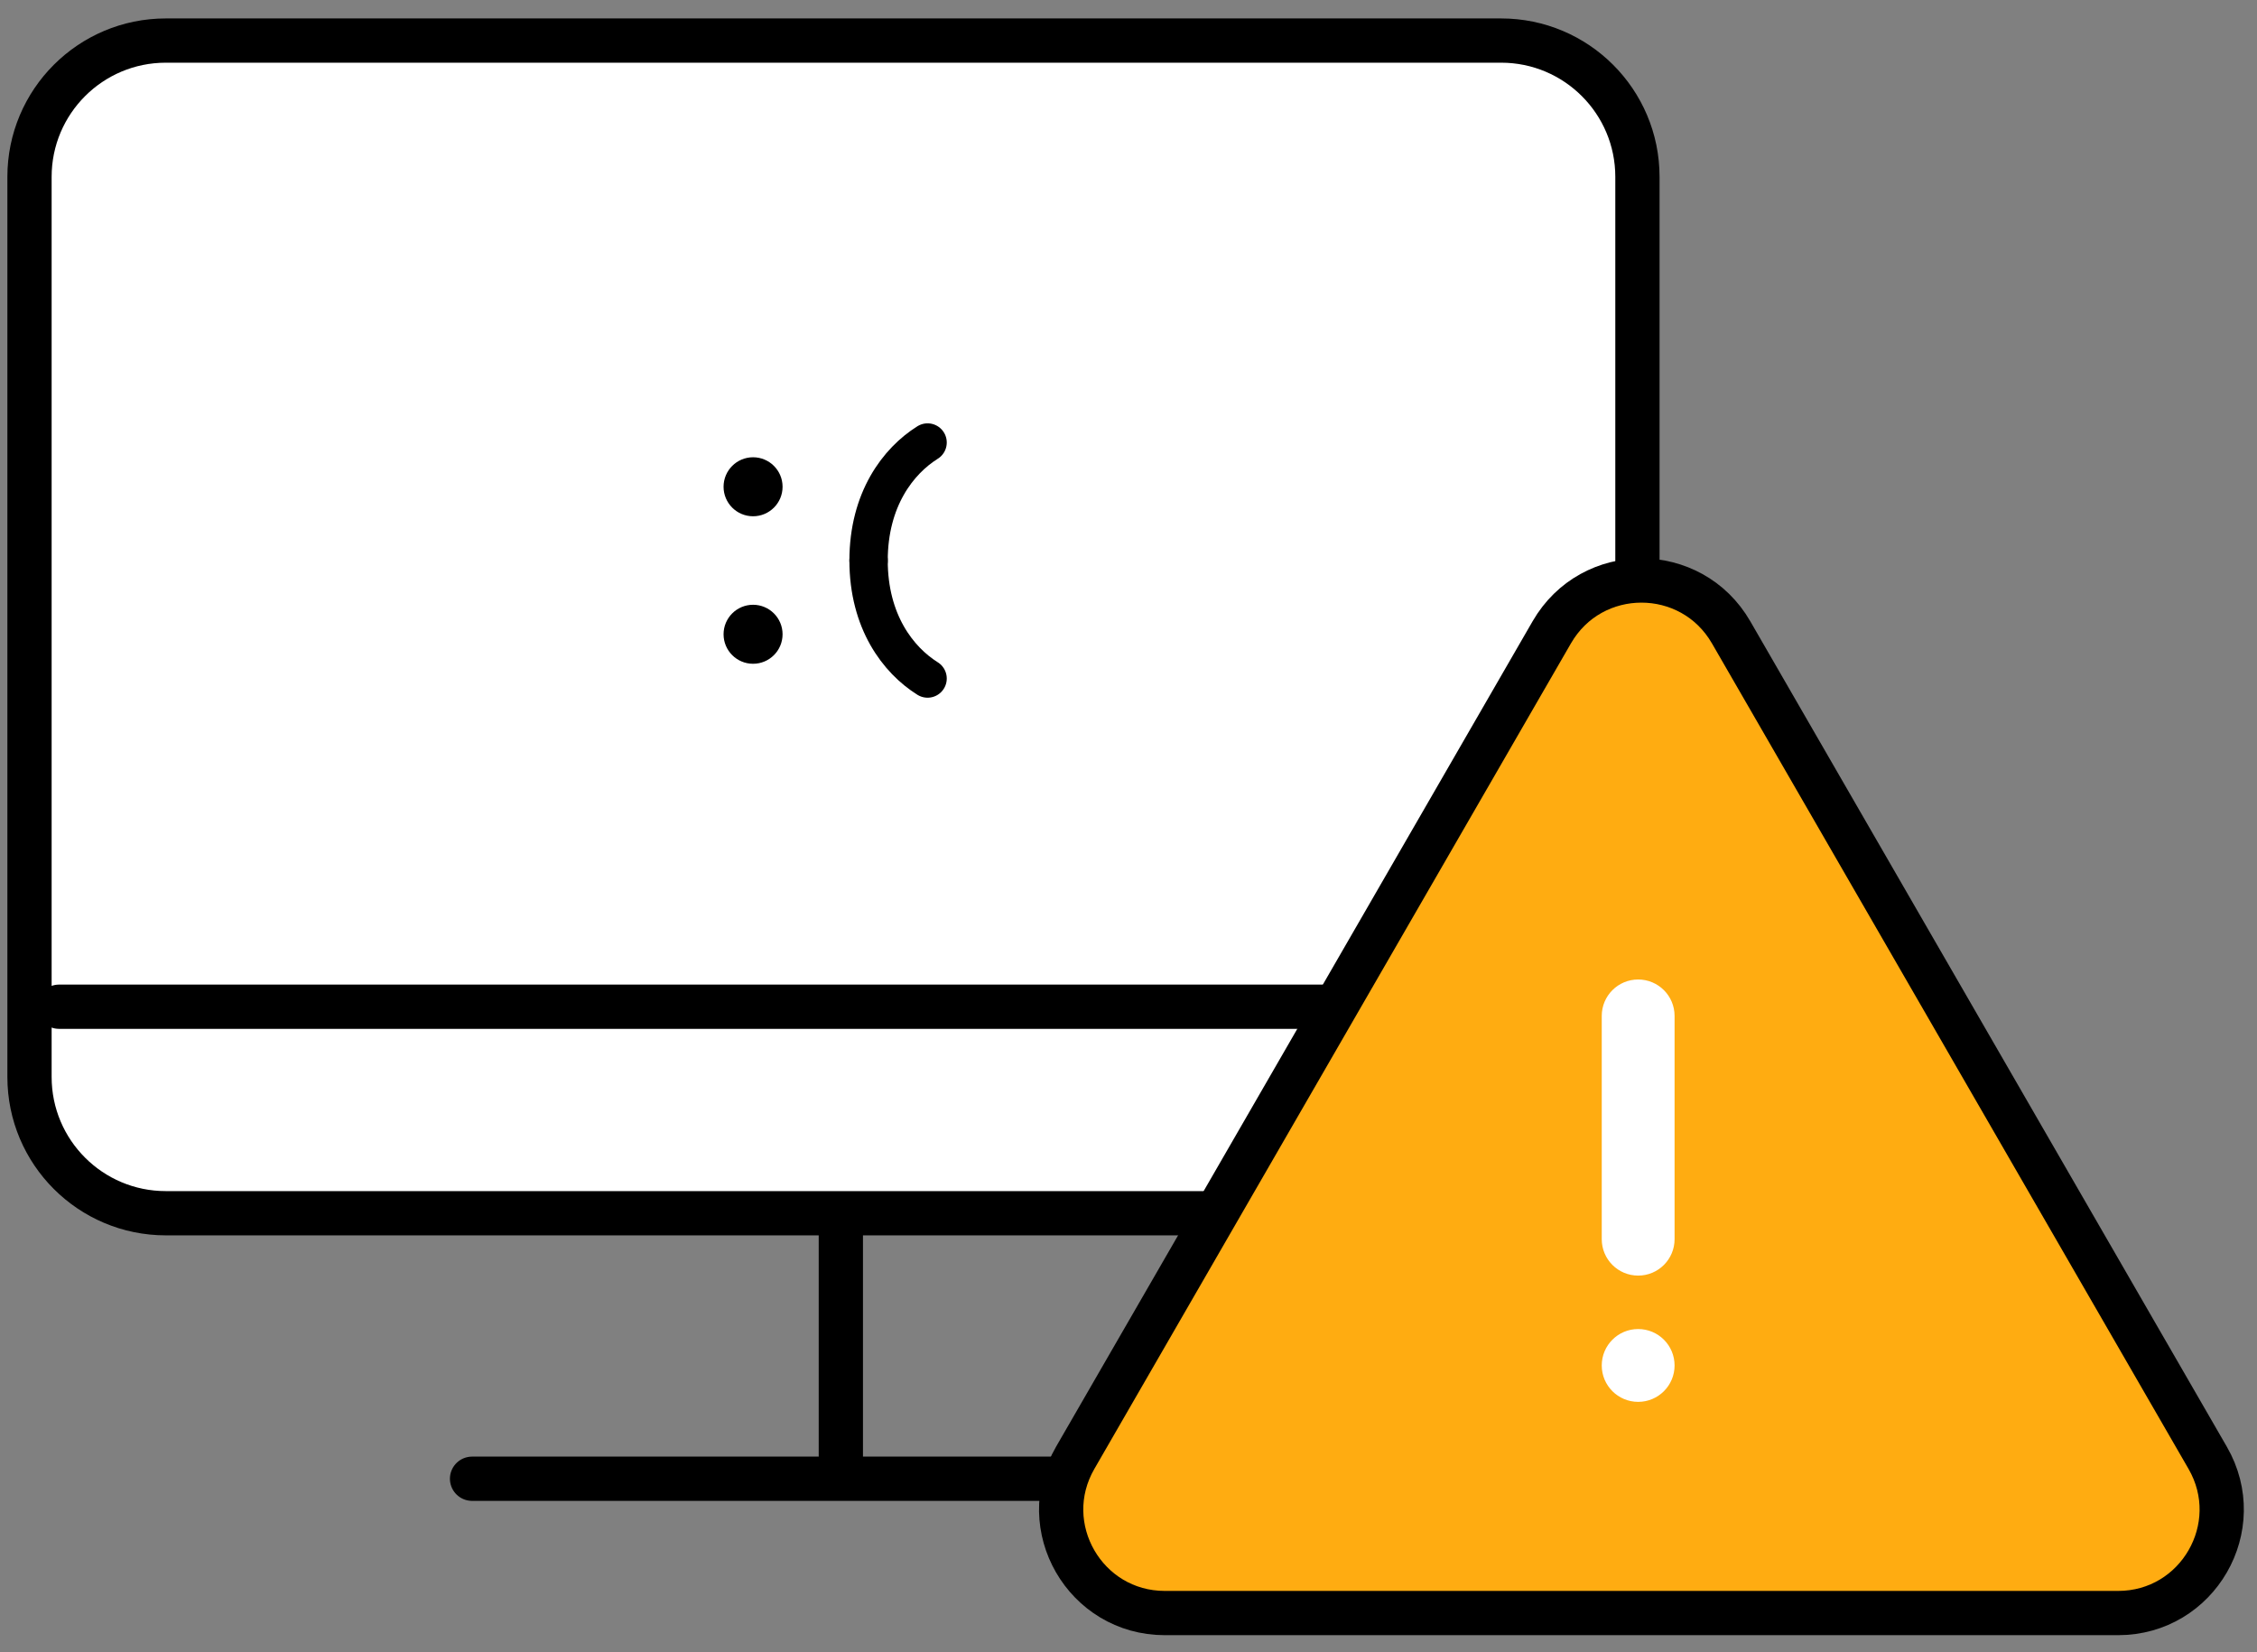 <svg width="153" height="112" viewBox="0 0 153 112" fill="none" xmlns="http://www.w3.org/2000/svg">
<rect x="0" y="0" width="153" height="112" fill="#808080" stroke="none"/>
<g id="Layer_1">
<path id="Vector" d="M101.76 2.75H11.24C6.137 2.75 2 6.887 2 11.99V73.01C2 78.113 6.137 82.25 11.24 82.25H101.76C106.863 82.25 111 78.113 111 73.01V11.99C111 6.887 106.863 2.75 101.76 2.75Z" fill="white" stroke="black" stroke-width="3" stroke-miterlimit="10"/>
<path id="Vector_2" d="M57 83.25V101.25" stroke="black" stroke-width="3" stroke-miterlimit="10"/>
<path id="Vector_3" d="M32 100.25H81" stroke="black" stroke-width="3" stroke-miterlimit="10" stroke-linecap="round"/>
<path id="Vector_4" d="M4 68.25H110" stroke="black" stroke-width="3" stroke-miterlimit="10" stroke-linecap="round"/>
<g id="Group 678">
<g id="Group">
<path id="Vector_5" d="M51.05 45C52.154 45 53.05 44.105 53.05 43C53.05 41.895 52.154 41 51.05 41C49.945 41 49.05 41.895 49.05 43C49.05 44.105 49.945 45 51.05 45Z" fill="black"/>
<path id="Vector_6" d="M51.05 35C52.154 35 53.05 34.105 53.05 33C53.05 31.895 52.154 31 51.05 31C49.945 31 49.05 31.895 49.05 33C49.05 34.105 49.945 35 51.05 35Z" fill="black"/>
</g>
<g id="Group_2">
<path id="Vector_7" d="M62.88 46C60.88 44.748 58.88 42.139 58.88 38" stroke="black" stroke-width="2.6" stroke-miterlimit="10" stroke-linecap="round"/>
<path id="Vector_8" d="M62.88 30C60.88 31.252 58.88 33.861 58.88 38" stroke="black" stroke-width="2.6" stroke-miterlimit="10" stroke-linecap="round"/>
</g>
</g>
<g id="Group_3">
<path id="Vector_9" d="M105.195 42.865L72.888 98.83C70.182 103.51 73.559 109.355 78.96 109.355H143.584C148.985 109.355 152.361 103.51 149.656 98.83L117.349 42.865C114.644 38.185 107.9 38.185 105.195 42.865Z" fill="#FFAC11" stroke="black" stroke-width="3" stroke-miterlimit="10"/>
<path id="Vector_10" d="M111.049 95.038C112.413 95.038 113.518 93.933 113.518 92.57C113.518 91.206 112.413 90.101 111.049 90.101C109.686 90.101 108.581 91.206 108.581 92.57C108.581 93.933 109.686 95.038 111.049 95.038Z" fill="white"/>
<path id="Vector_11" d="M113.518 68.873C113.518 67.51 112.413 66.404 111.049 66.404C109.686 66.404 108.581 67.51 108.581 68.873V84.009C108.581 85.373 109.686 86.478 111.049 86.478C112.413 86.478 113.518 85.373 113.518 84.009V68.873Z" fill="white"/>
</g>
</g>
</svg>
